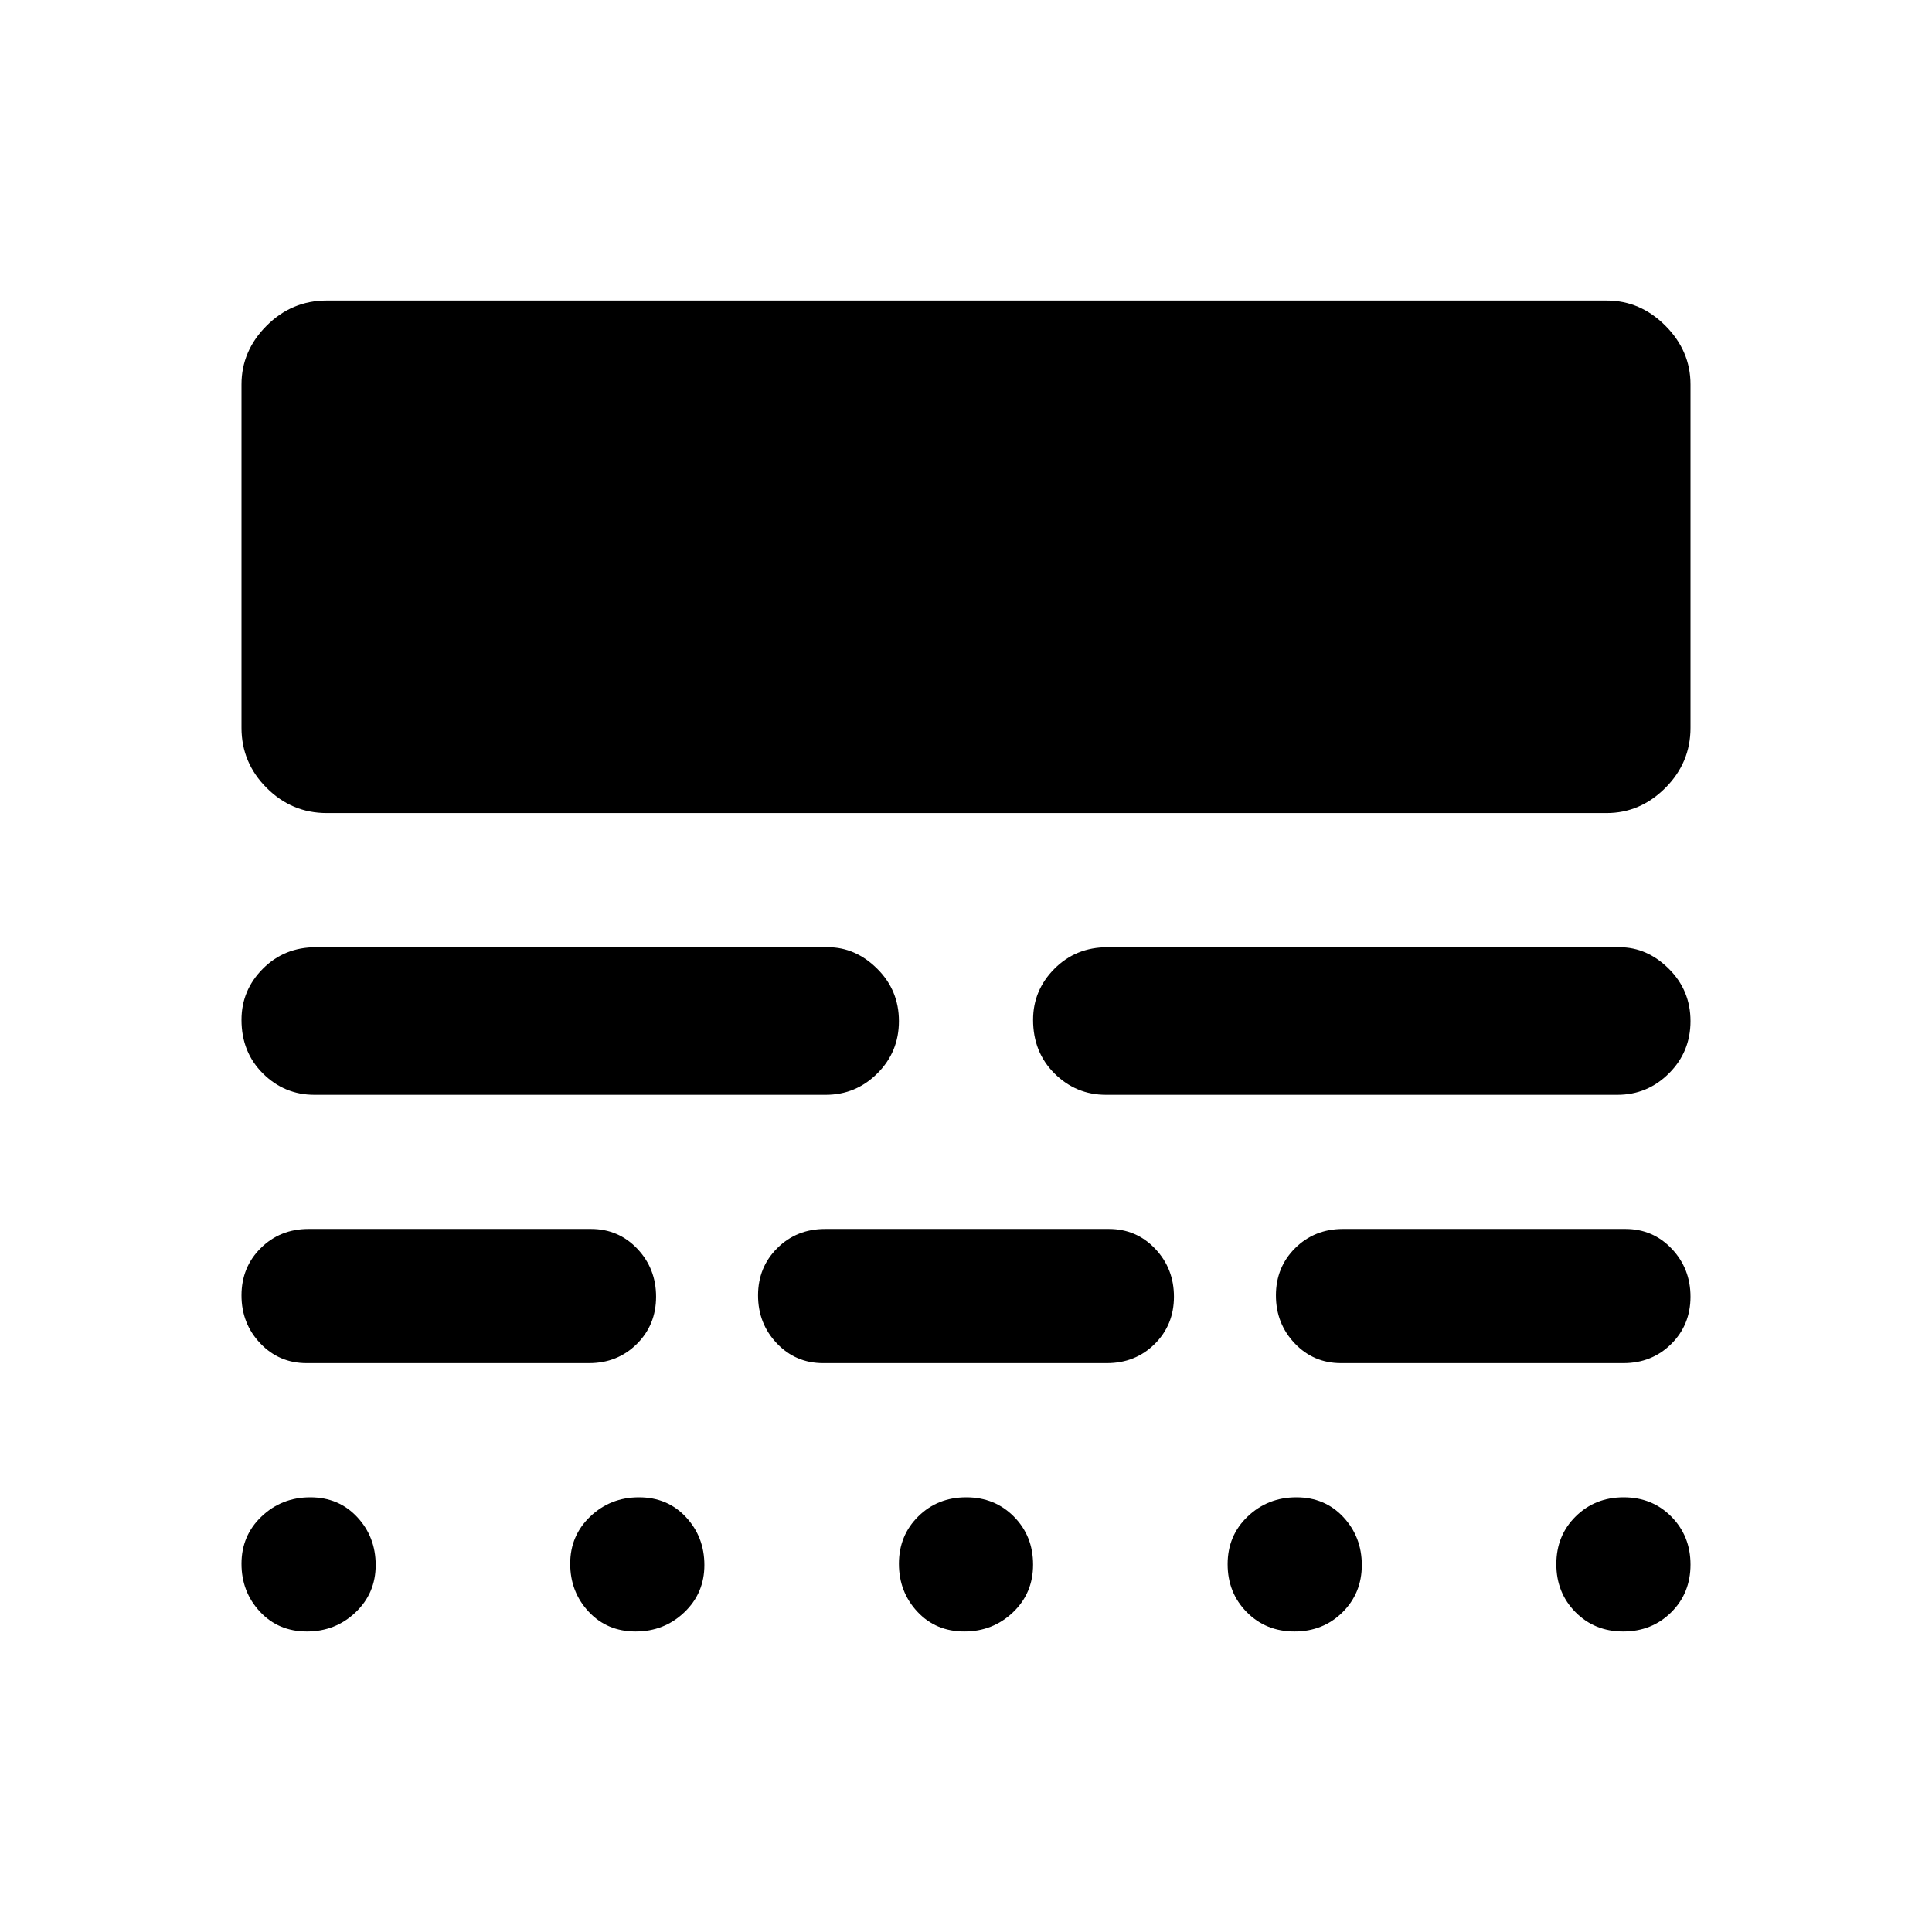 <svg xmlns="http://www.w3.org/2000/svg" height="40" viewBox="0 -960 960 960" width="40"><path d="M152.5-149.33q-14.17 0-23.33-9.84Q120-169 120-183q0-14 10-23.5t24.17-9.5q14.16 0 23.33 9.83 9.17 9.84 9.17 23.84t-10 23.5q-10 9.5-24.17 9.5Zm163.33 0q-14.16 0-23.33-9.84-9.17-9.83-9.17-23.83 0-14 10-23.5t24.17-9.5q14.17 0 23.33 9.83 9.17 9.84 9.17 23.84t-10 23.5q-10 9.5-24.17 9.5Zm163.34 0q-14.17 0-23.34-9.84-9.16-9.83-9.16-23.83 0-14 9.61-23.5 9.62-9.5 23.84-9.5 14.21 0 23.71 9.62 9.5 9.61 9.5 23.83 0 14.22-10 23.72-10 9.5-24.16 9.5Zm164.05 0q-14.22 0-23.72-9.62-9.5-9.62-9.5-23.83 0-14.22 10-23.72 10-9.5 24.17-9.5 14.16 0 23.33 9.83 9.17 9.84 9.17 23.84t-9.62 23.5q-9.62 9.5-23.83 9.5Zm163.33 0q-14.22 0-23.72-9.62-9.5-9.62-9.5-23.83 0-14.22 9.62-23.72 9.62-9.5 23.83-9.5 14.22 0 23.72 9.62 9.5 9.61 9.5 23.83 0 14.22-9.62 23.72-9.61 9.5-23.83 9.5ZM152.33-282.67q-13.66 0-23-9.83-9.33-9.83-9.33-23.83 0-14 9.58-23.5 9.59-9.5 23.75-9.5h140.34q13.66 0 23 9.83 9.33 9.83 9.33 23.83 0 14-9.58 23.5-9.59 9.5-23.75 9.5H152.33Zm256.67 0q-13.67 0-23-9.83t-9.33-23.83q0-14 9.58-23.5t23.75-9.5h141q13.67 0 23 9.83t9.33 23.83q0 14-9.58 23.5t-23.75 9.5H409Zm257.33 0q-13.66 0-23-9.83-9.33-9.83-9.33-23.83 0-14 9.58-23.5 9.59-9.5 23.75-9.5h140.34q13.66 0 23 9.83 9.33 9.83 9.33 23.83 0 14-9.58 23.5-9.59 9.5-23.75 9.5H666.33ZM156.22-416q-14.89 0-25.55-10.58Q120-437.16 120-453.24q0-14.76 10.64-25.42 10.63-10.67 26.36-10.67h254.33q13.8 0 24.57 10.71 10.77 10.7 10.77 26 0 15.29-10.69 25.95Q425.29-416 410.33-416H156.22Zm393.33 0q-14.88 0-25.55-10.58t-10.67-26.66q0-14.76 10.64-25.42 10.64-10.67 26.36-10.67h254.34q13.79 0 24.56 10.71 10.77 10.7 10.77 26 0 15.29-10.69 25.95Q818.63-416 803.67-416H549.55ZM162.33-556q-17.33 0-29.83-12.5T120-598.33V-769q0-16.68 12.5-29.17 12.5-12.5 29.83-12.5h636q16.69 0 29.18 12.5Q840-785.68 840-769v170.67q0 17.33-12.49 29.83T798.33-556h-636Z"/></svg>